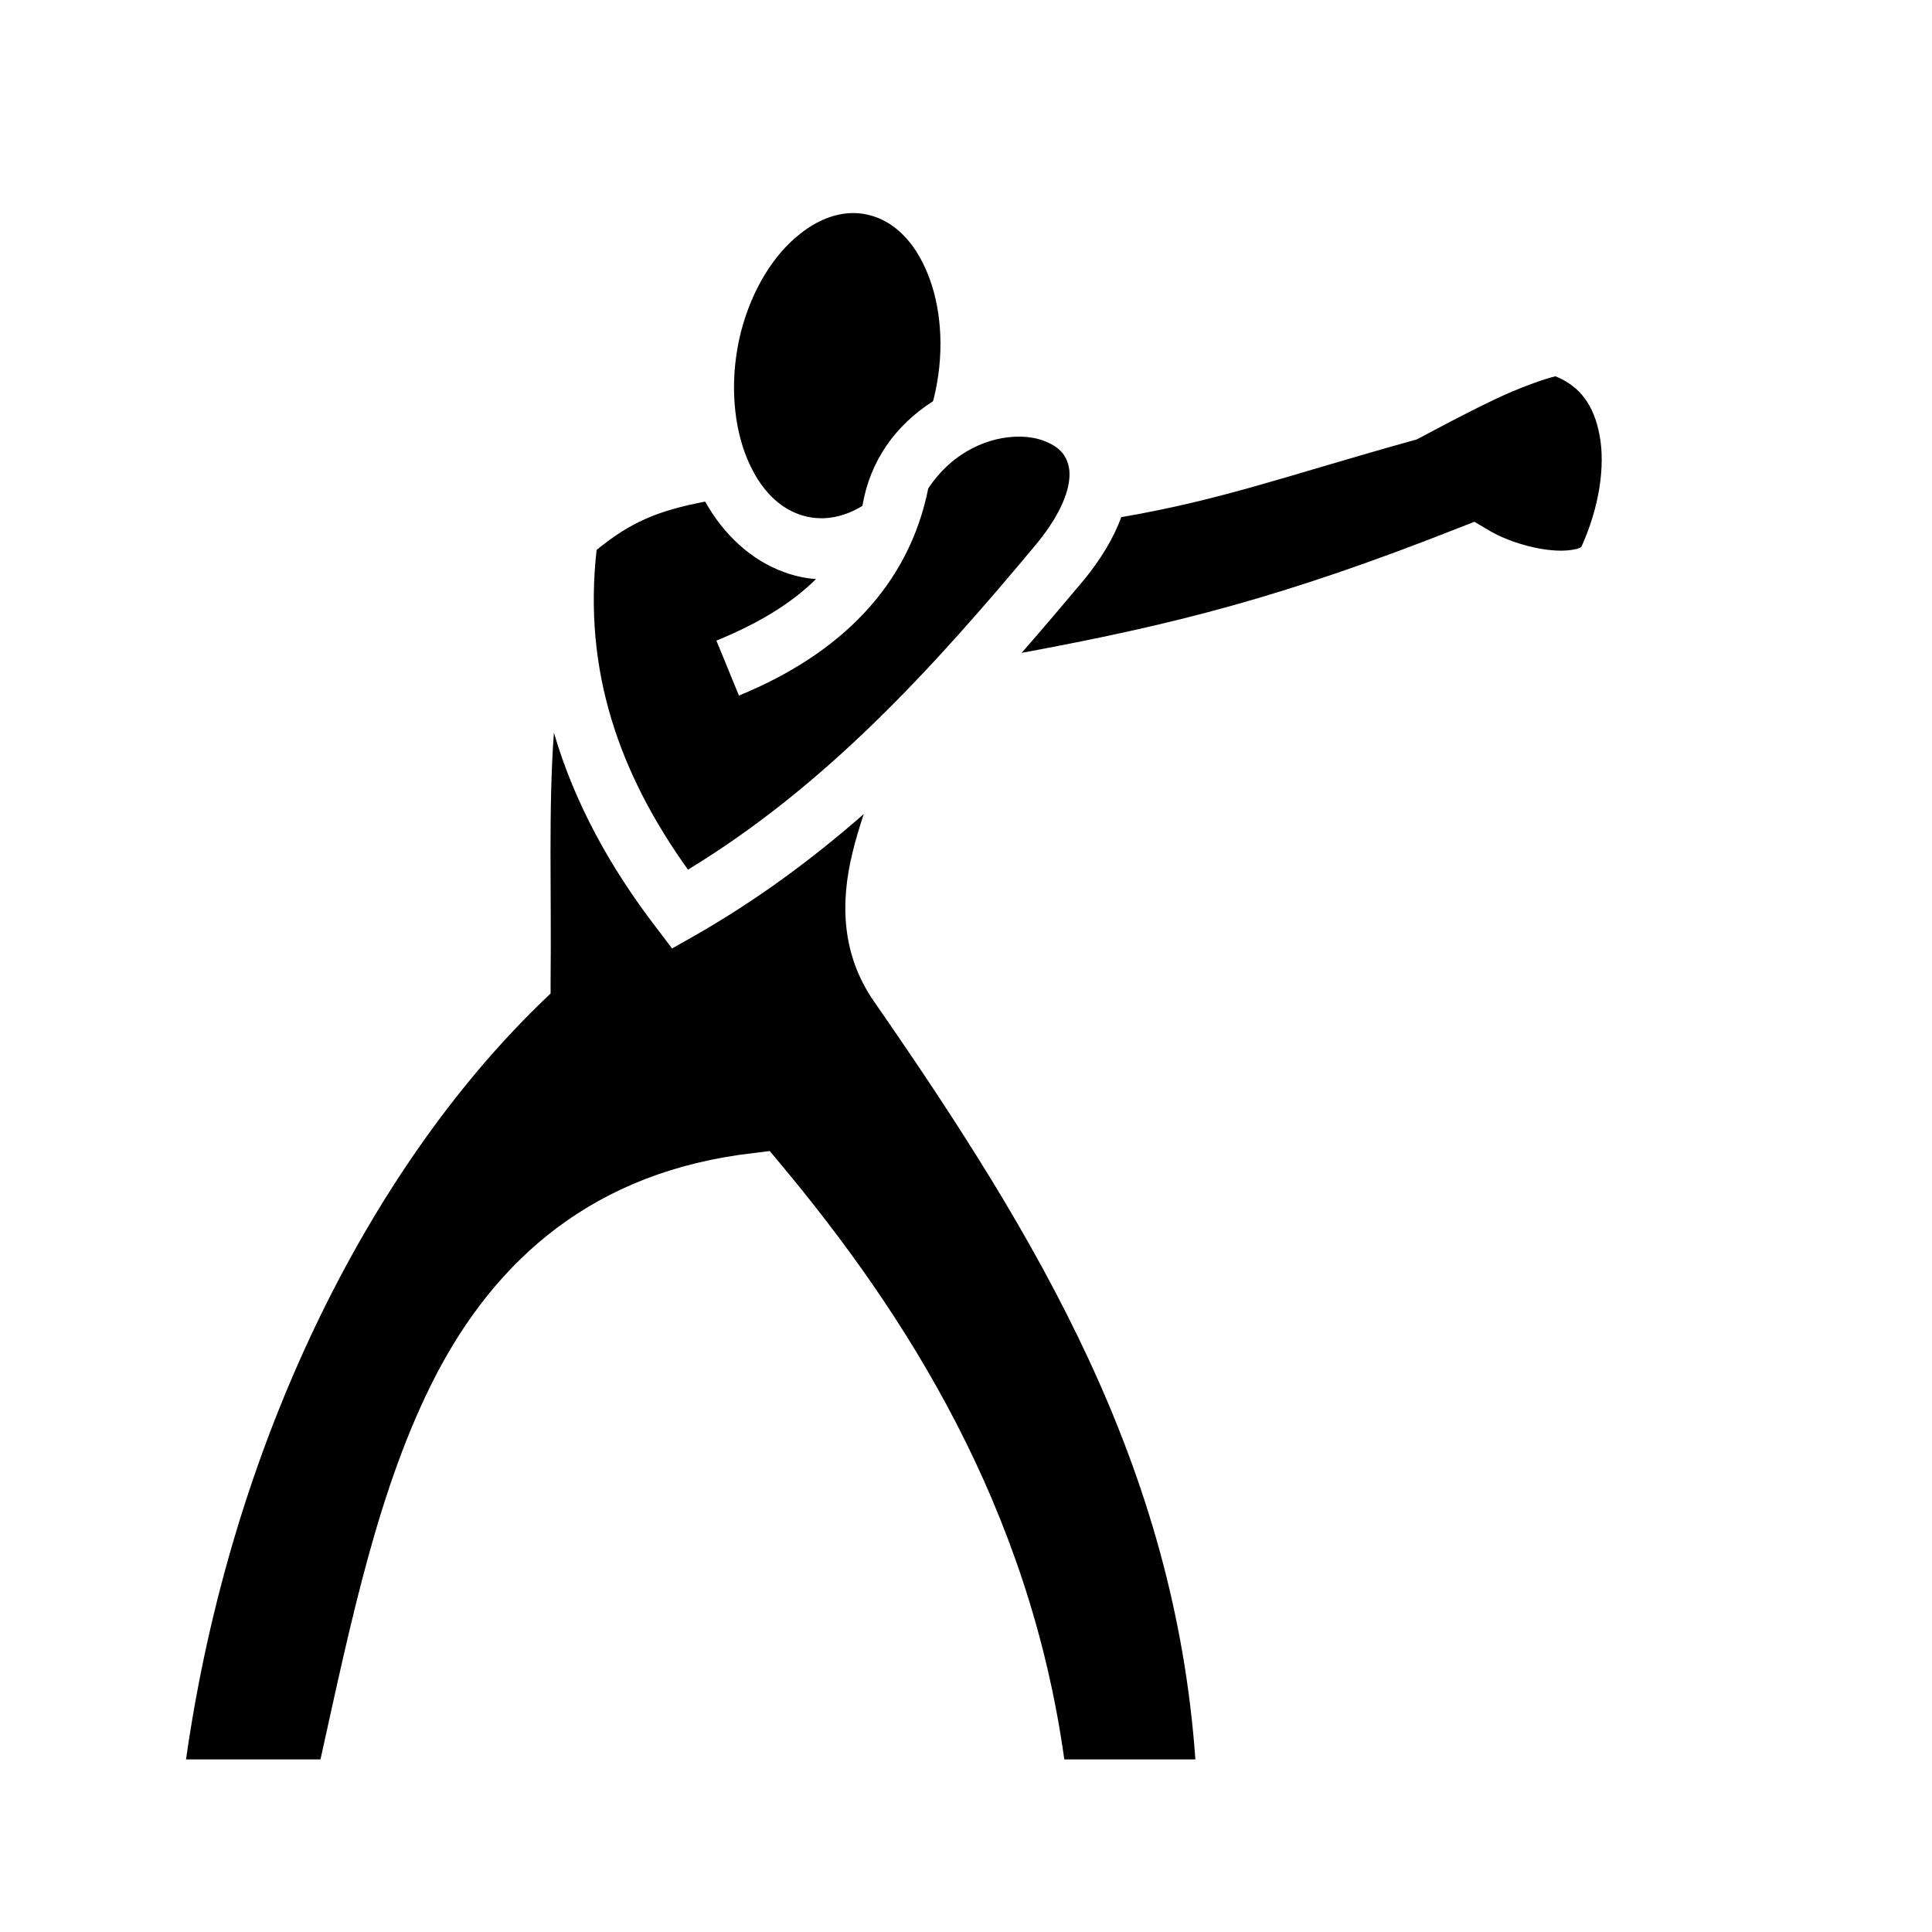 <svg xmlns="http://www.w3.org/2000/svg" width="100%" height="100%" viewBox="0 0 583.68 583.68"><path d="M257.44 64.37c-5.2 0.1-10.6 2.18-15.8 6.35-7.7 6.03-14.4 16.44-17.8 29.58-3.3 13.14-2.5 26.2 1.1 36.24 3.6 9.9 9.4 16.4 16.6 18.9 6 2.1 12.6 1.3 19-2.6 2.3-13.6 9.9-24.28 21.3-31.6 0.1-0.19 0.1-0.38 0.2-0.58 3.3-13.15 2.5-26.2-1.1-36.2-3.6-9.95-9.4-16.46-16.6-18.97-2.3-0.78-4.6-1.16-6.9-1.12z m212.5 49.31c-3.2 0.72-11 3.44-18.7 7.15-8.7 4.14-17.4 8.86-22.4 11.5l-0.9 0.45-0.9 0.25c-38.1 10.61-57.5 17.91-88.3 23.21-2.2 6.1-6 12.5-11.3 19h-0.1v0.1c-6.2 7.4-12.4 14.7-18.7 21.9 45.8-8.5 78.8-16.7 132.7-38l4.1-1.6 3.9 2.3c5.5 3.4 13.4 5.8 19.6 6.3 3.1 0.3 5.8 0 7.4-0.4 1.4-0.4 1.4-0.7 1.4-0.6 5.4-11.9 7.3-24.4 5.5-33.8-1.7-8.89-5.7-14.64-13.3-17.76zM308.04 131.92c-8.9-0.1-20.1 4.32-27.6 15.62-5.9 29.5-26.7 50.1-57.2 62.6l-6.8-16.6c12.7-5.2 22.6-11.2 30.1-18.6-3.1-0.2-6.3-0.9-9.4-2-10.4-3.7-18.6-11.6-24.1-21.4-14.6 2.8-22.6 6.3-32.8 14.6-4.1 36.5 6.8 67.5 27.6 96.6 41.7-25.4 73.7-60.5 105.7-98.9 8.2-10.2 10-17.6 9.5-21.9-0.6-4.2-2.7-6.73-7.2-8.58-2.2-0.91-4.9-1.42-7.8-1.44zM167.34 221.34c-1.7 23.2-0.7 48.5-1 75v3.8l-2.7 2.6C111.35 353.34 69.74 436.34 56.2 531.54h40.62c9.12-41.2 17.47-82.3 34.69-115.7 18.23-35.3 47.83-62 96.23-67.5l4.8-0.6 3.1 3.7c38.2 45.7 75.3 103.9 85.9 180.1h39.6c-6.3-88.4-46.8-156.5-97.1-229-9.8-14.1-10.2-29.8-6.5-44.9 0.9-3.8 2.1-7.7 3.4-11.7-15.5 13.6-32.3 26-51 36.7l-6.9 3.9-4.7-6.2c-14-18.2-24.8-37.8-31-59z" /></svg>